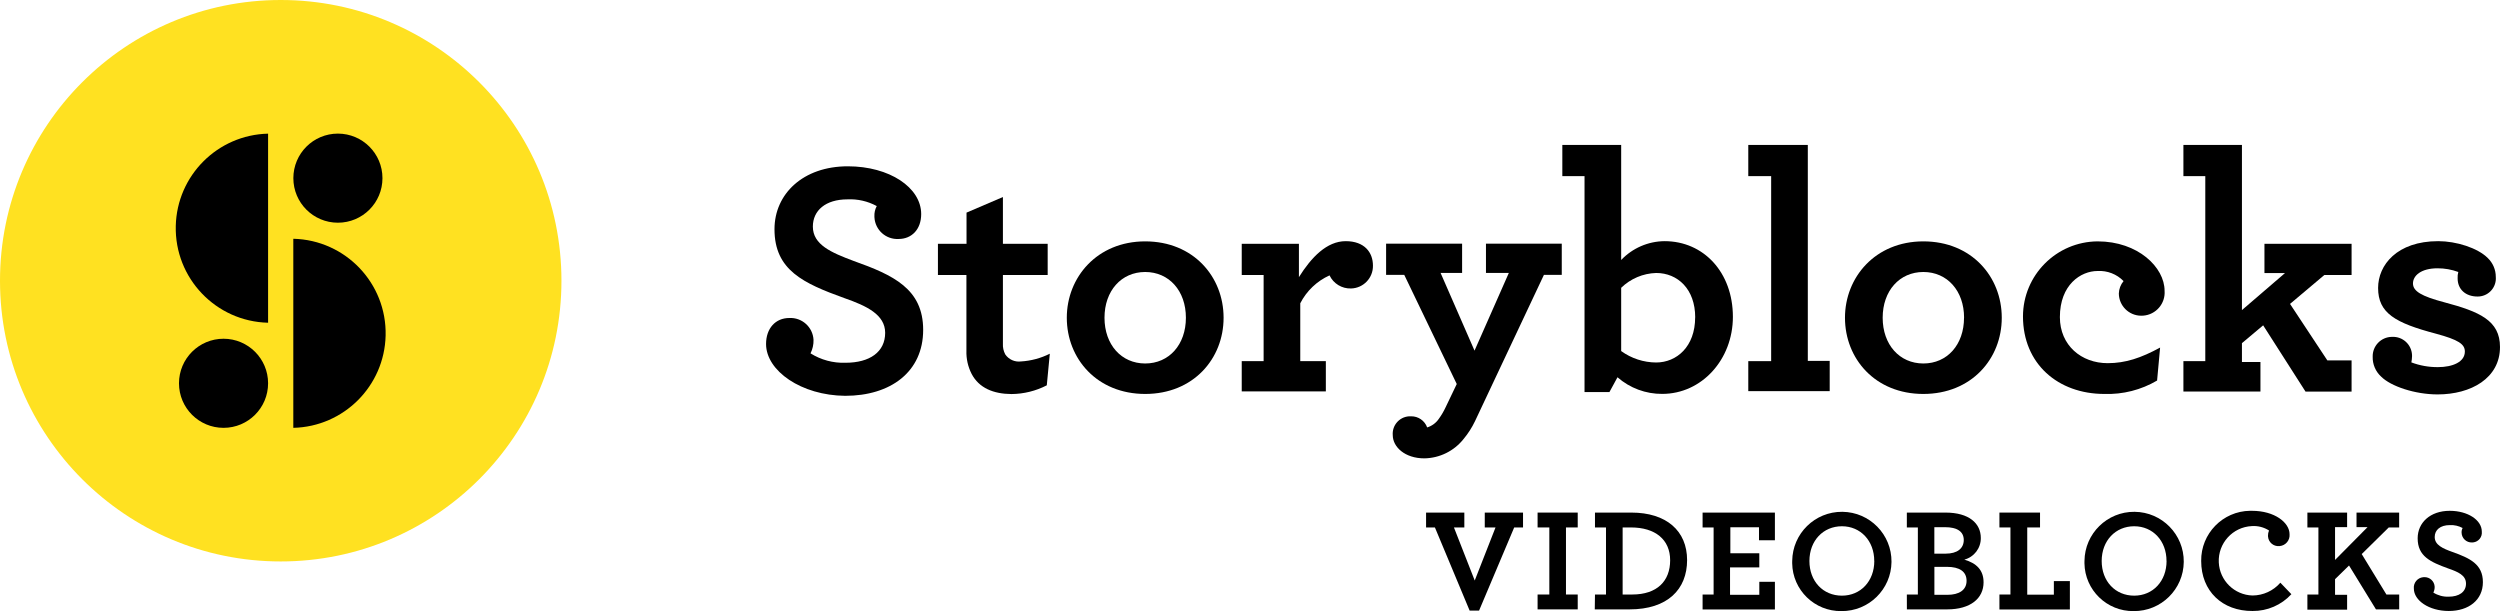 <?xml version="1.0" encoding="utf-8"?>
<!-- Generator: Adobe Illustrator 21.1.0, SVG Export Plug-In . SVG Version: 6.00 Build 0)  -->
<svg version="1.1" id="Layer_1" xmlns="http://www.w3.org/2000/svg" xmlns:xlink="http://www.w3.org/1999/xlink" x="0px" y="0px"
	 viewBox="0 0 480.9 117.551" style="enable-background:new 0 0 480.9 117.551;" xml:space="preserve">
<style type="text/css">
	.st0{fill:#000000;}
	.st1{fill:#FFE121;}
</style>
<title>SB_VB_Logo_H_clr_r_RGB</title>
<path class="st0" d="M276.02,101.46h-1.7V98.6h7.36v2.86h-2l4,10.21l4-10.21h-2.07V98.6h7.36v2.86h-1.7l-6.76,16h-1.81
	L276.02,101.46z"/>
<path class="st0" d="M295.77,114.36h2.26v-12.9h-2.26V98.6h7.72v2.86h-2.26v12.9h2.26v2.86h-7.72V114.36z"/>
<path class="st0" d="M306.81,114.36h2.12v-12.9h-2.12V98.6h7c6.73,0,10.72,3.51,10.72,9.14s-3.76,9.48-11.06,9.48h-6.7
	L306.81,114.36z M313.97,114.36c4.81,0,7.3-2.6,7.3-6.59s-2.88-6.31-7.53-6.31h-1.61v12.9H313.97z"/>
<path class="st0" d="M327.51,114.36h2.12v-12.9h-2.12V98.6h13.91v5.32h-3.06v-2.49h-5.51v5h5.57v2.72h-5.63v5.26h5.63v-2.49h3v5.32
	h-13.91V114.36z"/>
<path class="st0" d="M344.75,107.91c0.05-5.274,4.366-9.509,9.64-9.459c5.274,0.05,9.509,4.366,9.459,9.64
	c-0.05,5.27-4.359,9.503-9.629,9.459c-5.158,0.074-9.399-4.046-9.474-9.204C344.744,108.201,344.745,108.055,344.75,107.91z
	 M360.53,107.91c0-3.88-2.63-6.68-6.22-6.68s-6.25,2.77-6.25,6.68s2.63,6.67,6.25,6.67s6.23-2.8,6.23-6.67H360.53z"/>
<path class="st0" d="M366.8,114.36h2.12v-12.9h-2.12V98.6h7.44c4.55,0,6.79,2.09,6.79,4.89c0.019,1.948-1.286,3.662-3.17,4.16
	c2.32,0.68,3.7,2,3.7,4.36c0,3.08-2.49,5.21-7,5.21h-7.75L366.8,114.36z M374.27,106.5c2.23,0,3.48-1,3.48-2.63s-1.3-2.46-3.57-2.46
	h-2.09v5.09L374.27,106.5L374.27,106.5z M374.61,114.42c2.21,0,3.68-0.9,3.68-2.69s-1.36-2.69-3.76-2.69h-2.43v5.38H374.61z"/>
<path class="st0" d="M384.61,114.36h2.12v-12.9h-2.12V98.6h7.81v2.86h-2.46v12.93h5.12v-2.61h3.08v5.46h-13.55V114.36z"/>
<path class="st0" d="M400.97,107.91c0.05-5.274,4.366-9.509,9.64-9.459c5.274,0.05,9.509,4.366,9.459,9.64
	c-0.05,5.27-4.359,9.503-9.629,9.459c-5.158,0.074-9.399-4.046-9.474-9.204C400.964,108.201,400.965,108.055,400.97,107.91z
	 M416.75,107.91c0-3.88-2.63-6.68-6.22-6.68s-6.25,2.77-6.25,6.68s2.63,6.67,6.25,6.67s6.23-2.8,6.23-6.67H416.75z"/>
<path class="st0" d="M423.42,107.91c-0.068-5.263,4.143-9.585,9.406-9.653c0.128-0.002,0.256-0.001,0.384,0.003
	c4.33,0,7.21,2.26,7.21,4.5c0.106,1.155-0.744,2.177-1.899,2.283c-0.034,0.003-0.067,0.005-0.101,0.007
	c-1.101,0.083-2.062-0.743-2.144-1.844c-0.004-0.052-0.006-0.104-0.006-0.156c-0.009-0.344,0.06-0.686,0.2-1
	c-0.983-0.632-2.144-0.93-3.31-0.85c-3.685,0.176-6.53,3.306-6.354,6.991c0.167,3.492,2.999,6.265,6.494,6.359
	c2.054-0.011,4.004-0.908,5.35-2.46l2.12,2.21c-1.919,2.087-4.635,3.261-7.47,3.23C427.48,117.56,423.42,113.71,423.42,107.91z"/>
<path class="st0" d="M443.85,114.36h2.12v-12.9h-2.12V98.6h7.64v2.8h-2.32v6.31l6.25-6.31h-2.12v-2.8h8.2v2.86h-2l-5.2,5.12
	l4.75,7.78h2.46v2.86h-4.47l-5.18-8.44l-2.69,2.63v3h2.32v2.86h-7.64V114.36z"/>
<path class="st0" d="M464.33,113.23c-0.116-1.098,0.68-2.083,1.779-2.199c0.073-0.008,0.147-0.011,0.221-0.011
	c1.057-0.034,1.946,0.784,2,1.84c0.011,0.392-0.075,0.78-0.25,1.13c0.878,0.553,1.903,0.828,2.94,0.79c2,0,3.34-0.9,3.34-2.52
	s-1.56-2.26-3.42-2.91c-3.45-1.25-5.88-2.35-5.88-5.8c0-3,2.41-5.29,6.17-5.29c3.48,0,6.17,1.78,6.17,4
	c0.116,1.032-0.626,1.962-1.658,2.078c-0.077,0.009-0.154,0.013-0.232,0.012c-1.065,0.039-1.96-0.793-1.999-1.859
	c0-0.014-0.001-0.028-0.001-0.041c-0.015-0.306,0.054-0.61,0.2-0.88c-0.753-0.408-1.604-0.602-2.46-0.56
	c-1.84,0-2.91,0.93-2.91,2.29c0,1.53,1.55,2.21,3.42,2.88c3.34,1.19,5.85,2.35,5.85,5.8s-2.74,5.55-6.56,5.55
	S464.33,115.49,464.33,113.23z"/>
<circle class="st1" cx="54" cy="54" r="54"/>
<path d="M51.57,25.7v36.38c-10.043-0.236-17.994-8.568-17.758-18.612c0.228-9.712,8.047-17.531,17.758-17.758
	C51.57,25.71,51.57,25.7,51.57,25.7z"/>
<path d="M56.42,82.3V45.93c10.043,0.236,17.994,8.568,17.758,18.612C73.951,74.253,66.132,82.072,56.42,82.3z"/>
<circle cx="65" cy="34.27" r="8.57"/>
<circle cx="43" cy="73.73" r="8.57"/>
<path class="st0" d="M147.36,66.17c0-3,1.81-5,4.47-5c2.449-0.125,4.535,1.76,4.66,4.209v0.001c0.023,0.898-0.176,1.788-0.58,2.59
	c2.012,1.263,4.356,1.894,6.73,1.81c4.66,0,7.63-2.07,7.63-5.76c0-3.49-3.56-5.18-7.83-6.67c-7.89-2.85-13.46-5.37-13.46-13.26
	c0-6.79,5.5-12.1,14.11-12.1c8,0,14.11,4.08,14.11,9.19c0,3-1.88,4.79-4.34,4.79c-2.432,0.138-4.515-1.721-4.653-4.152
	c-0.003-0.059-0.006-0.118-0.007-0.178c-0.035-0.695,0.121-1.387,0.45-2c-1.723-0.937-3.671-1.383-5.63-1.29
	c-4.21,0-6.66,2.14-6.66,5.24c0,3.49,3.56,5,7.83,6.6c7.64,2.72,13.39,5.37,13.39,13.27c0,8.09-6.28,12.68-15,12.68
	C154.15,76.07,147.36,71.34,147.36,66.17z"/>
<path class="st0" d="M186.9,71.92c-0.706-1.378-1.05-2.913-1-4.46V52.9h-5.48v-6h5.5v-6l7-3v9h8.61v6h-8.61v13.2
	c-0.042,0.718,0.113,1.434,0.45,2.07c0.668,0.978,1.824,1.503,3,1.36c1.939-0.112,3.834-0.62,5.57-1.49l-0.58,6.08
	c-2.1,1.085-4.426,1.661-6.79,1.68C191.11,75.78,188.32,74.64,186.9,71.92z"/>
<path class="st0" d="M205.21,61.12c0-7.77,5.82-14.69,15.08-14.69c9.26,0,15.08,6.79,15.08,14.69s-5.83,14.66-15.08,14.66
	S205.21,69.01,205.21,61.12z M228.12,61.12c0-5.18-3.24-8.8-7.83-8.8s-7.83,3.62-7.83,8.8s3.24,8.8,7.83,8.8
	C224.88,69.92,228.12,66.3,228.12,61.12z"/>
<path class="st0" d="M264.1,51.09c0.045,2.375-1.836,4.34-4.21,4.4c-1.759,0.059-3.385-0.931-4.14-2.52
	c-2.431,1.101-4.416,2.994-5.63,5.37v11.13h4.92v5.82h-16.18v-5.82h4.21V52.9h-4.21v-6h11v6.41c2.39-3.82,5.37-6.92,9-6.92
	S264.1,48.57,264.1,51.09z"/>
<path class="st0" d="M273.99,88.17c-3.75,0-6.08-2.2-6.08-4.47c-0.146-1.85,1.236-3.468,3.086-3.613
	c0.141-0.011,0.283-0.013,0.424-0.007c1.388-0.027,2.639,0.834,3.11,2.14c0.924-0.283,1.722-0.877,2.26-1.68
	c0.5-0.69,0.932-1.427,1.29-2.2l2.14-4.47l-10.1-21h-3.49v-6h14.62v5.63h-4.14l6.53,14.95l6.6-14.95h-4.4v-5.63h14.58v6h-3.43
	l-13.26,28.15c-0.588,1.23-1.327,2.383-2.2,3.43C279.701,86.758,276.934,88.123,273.99,88.17z"/>
<path class="st0" d="M311.14,72.57l-1.55,2.85h-4.79V33.88h-4.27v-6h11.32v22.13c2.178-2.288,5.191-3.594,8.35-3.62
	c7.51,0,13.14,6,13.14,14.56c0,8.22-6,14.82-13.59,14.82C316.585,75.793,313.522,74.655,311.14,72.57z M326.09,61.05
	c0-5.44-3.37-8.54-7.51-8.54c-2.521,0.076-4.922,1.092-6.73,2.85v12.17c1.96,1.416,4.312,2.185,6.73,2.2
	c3.95-0.01,7.5-3.05,7.5-8.68L326.09,61.05z"/>
<path class="st0" d="M336.3,69.47h4.4V33.88h-4.4v-6h11.45v41.54h4.21v5.82H336.3V69.47z"/>
<path class="st0" d="M354.9,61.12c0-7.77,5.82-14.69,15.08-14.69s15.08,6.79,15.08,14.69s-5.83,14.66-15.09,14.66
	S354.9,69.01,354.9,61.12z M377.81,61.12c0-5.18-3.24-8.8-7.83-8.8s-7.83,3.62-7.83,8.8s3.24,8.8,7.83,8.8s7.82-3.62,7.82-8.8
	H377.81z"/>
<path class="st0" d="M389.14,60.86c0.016-7.935,6.425-14.375,14.36-14.43c7.77,0,12.88,5,12.88,9.51
	c0.183,2.456-1.661,4.596-4.117,4.778c-0.137,0.01-0.275,0.014-0.413,0.012c-2.349-0.022-4.248-1.921-4.27-4.27
	c0.027-0.876,0.347-1.718,0.91-2.39c-1.308-1.34-3.131-2.047-5-1.94c-3.24,0-7.25,2.65-7.25,8.87c0,5.44,4.14,8.86,9.19,8.86
	c3.43,0,6.41-1,10.09-3l-0.58,6.34c-3.067,1.805-6.584,2.7-10.14,2.58C395.87,75.78,389.14,69.98,389.14,60.86z"/>
<path class="st0" d="M420,69.47h4.21V33.88H420v-6h11.26v31.77l8.28-7.12h-3.95V46.9h16.76v6h-5.24l-6.6,5.56l7.18,10.87h4.66v6
	h-8.86l-8.15-12.75l-4.08,3.43v3.62h3.56v5.69H420V69.47z"/>
<path class="st0" d="M476.57,57.04c-2.26,0-3.82-1.36-3.82-3.49c-0.024-0.414,0.019-0.83,0.13-1.23c-1.28-0.475-2.635-0.716-4-0.71
	c-3.17,0-4.72,1.42-4.72,2.91s1.62,2.46,6,3.62c6.79,1.81,10.74,3.49,10.74,8.61c0,6-5.57,9.12-12,9.12c-4.33,0-9-1.55-10.87-3.43
	c-1.068-0.979-1.659-2.372-1.62-3.82c-0.05-2.059,1.579-3.769,3.639-3.819c0.037-0.001,0.074-0.001,0.111-0.001
	c2.014-0.095,3.723,1.461,3.817,3.474c0.004,0.092,0.005,0.184,0.003,0.276c-0.011,0.39-0.055,0.778-0.13,1.16
	c1.633,0.615,3.365,0.924,5.11,0.91c2.85,0,5.18-1,5.18-3c0-1.42-1.23-2.26-5.56-3.43c-7.83-2.07-11.13-3.95-11.13-8.8
	c0-4.4,3.62-9,11.58-9c3.43,0,7.57,1.29,9.51,3.24c0.99,0.944,1.55,2.252,1.55,3.62c0.166,1.92-1.256,3.611-3.177,3.777
	C476.799,57.037,476.685,57.041,476.57,57.04z"/>
</svg>
